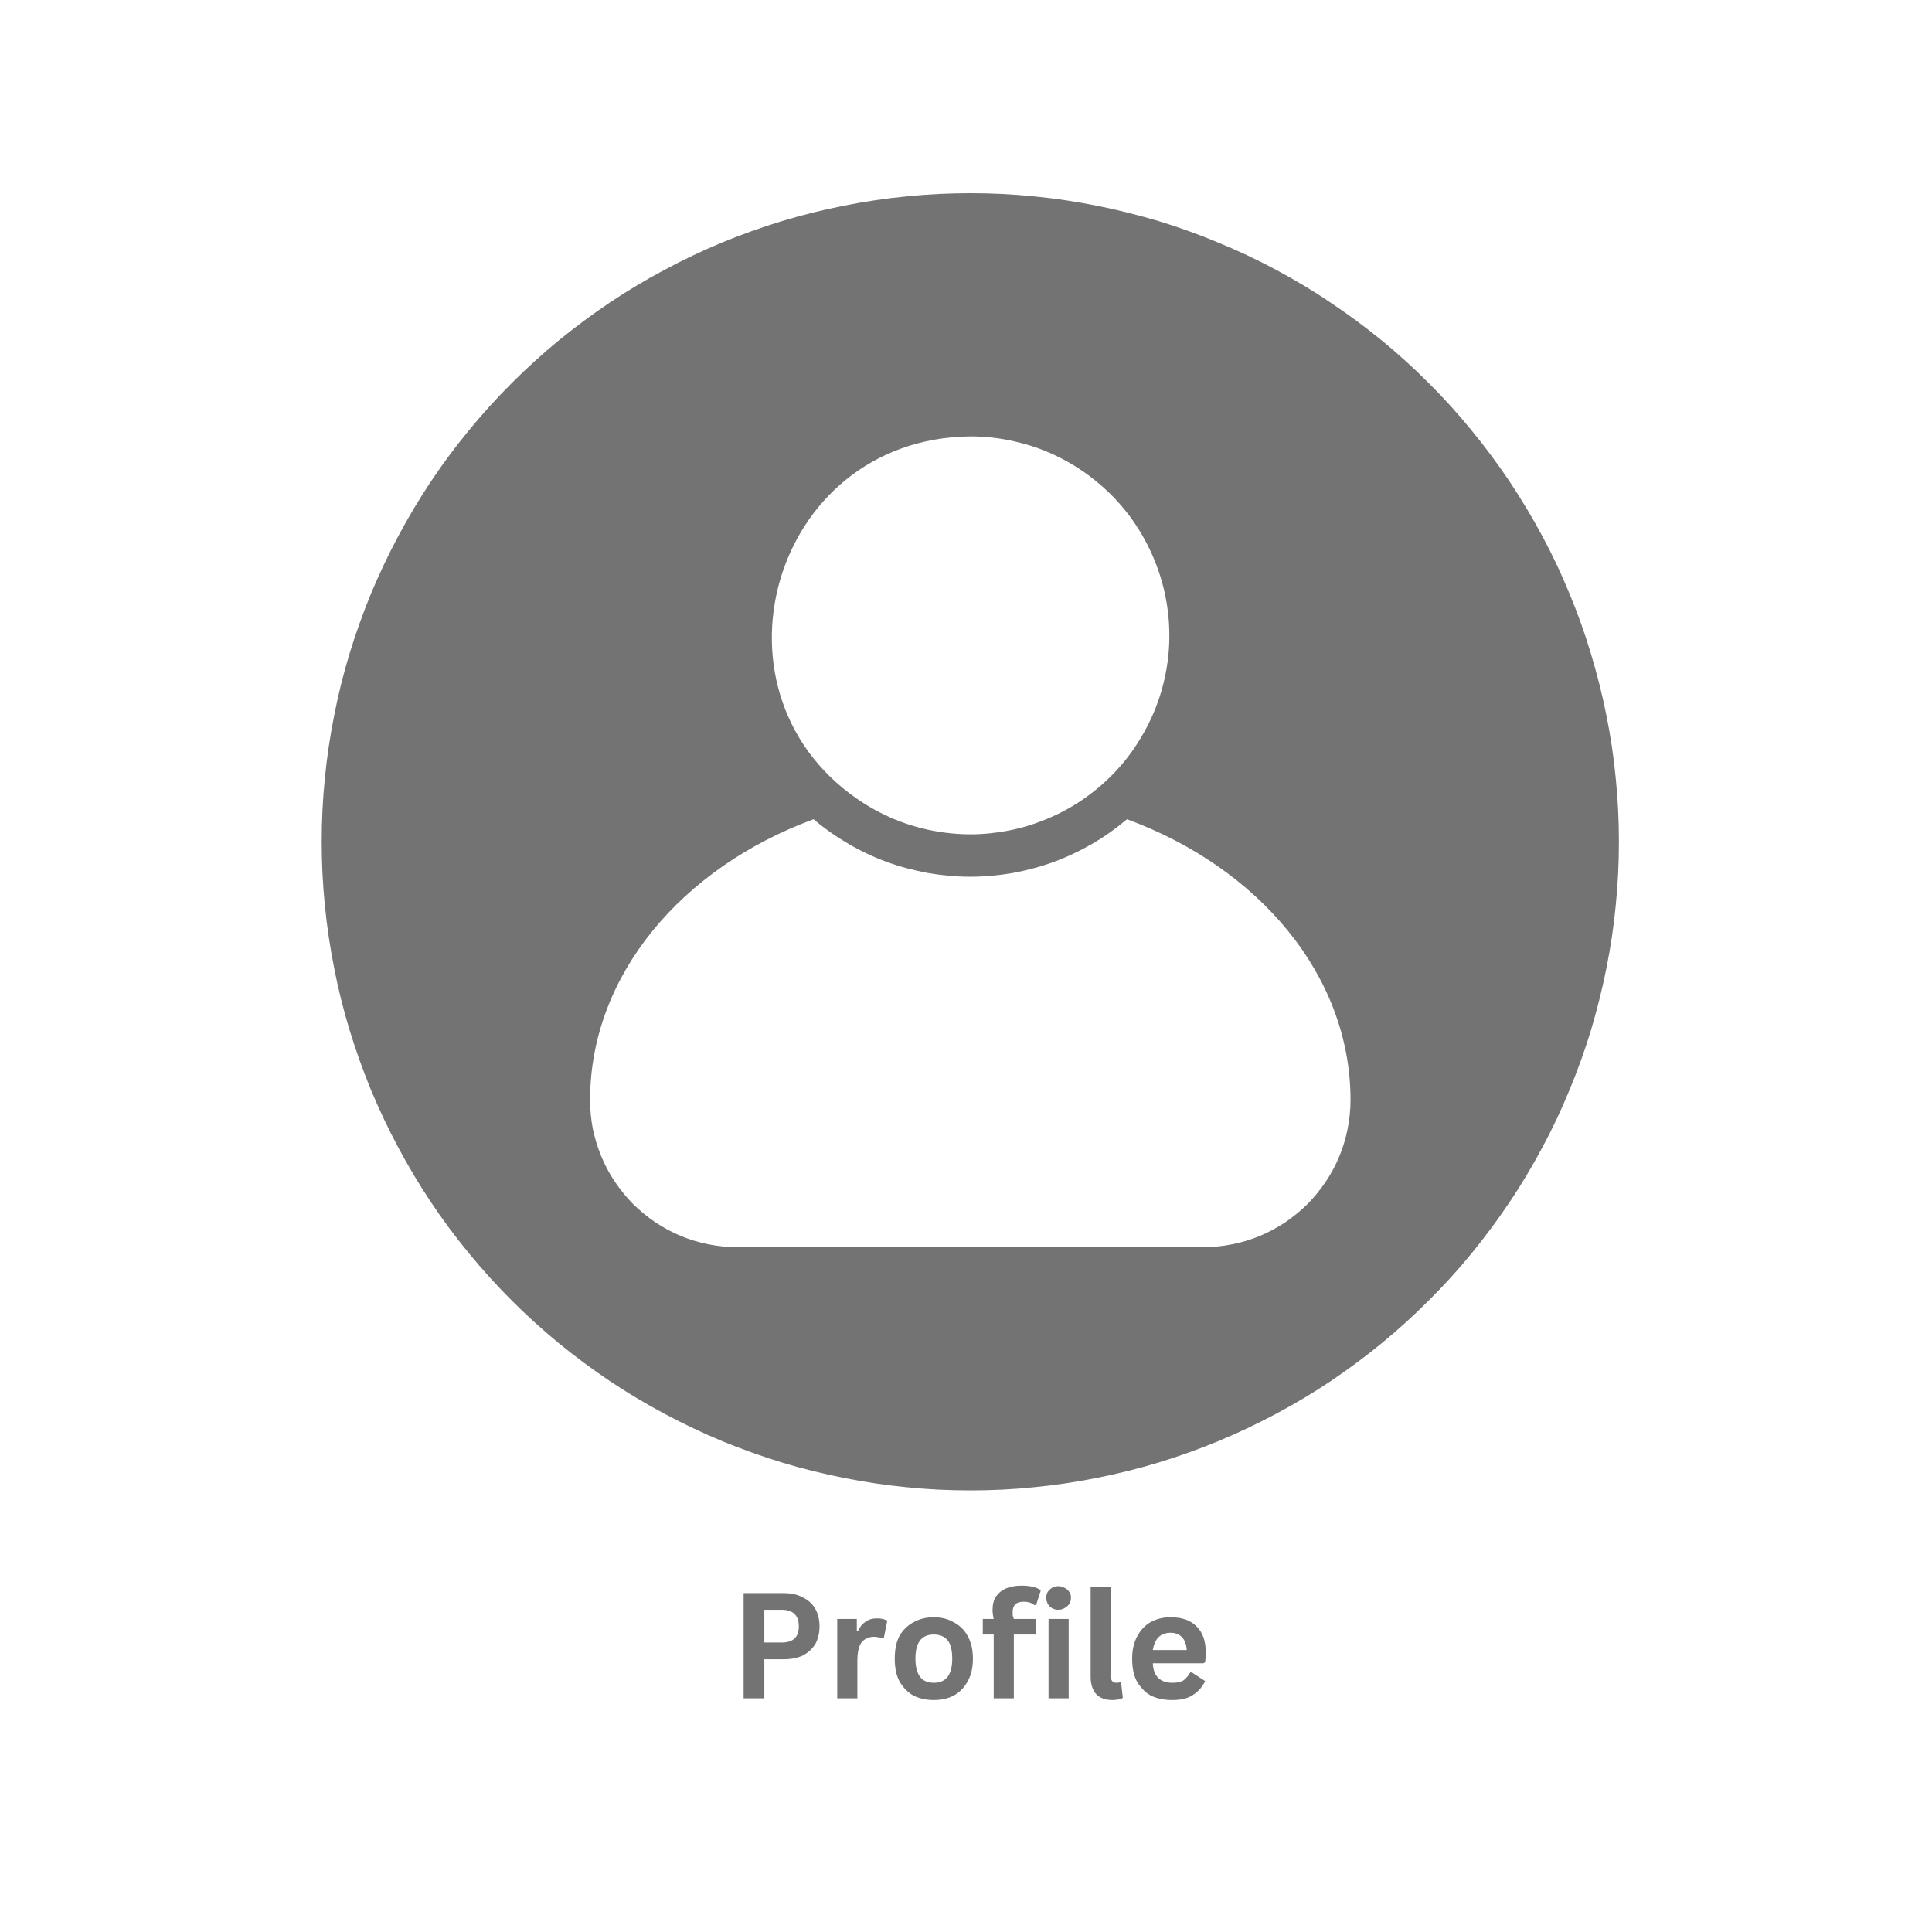 <svg xmlns="http://www.w3.org/2000/svg" xmlns:xlink="http://www.w3.org/1999/xlink" width="70" zoomAndPan="magnify" viewBox="0 0 52.5 52.5" height="70" preserveAspectRatio="xMidYMid meet" version="1.0"><defs><g/><clipPath id="47efb691ad"><path d="M 8.742 5.25 L 43.992 5.25 L 43.992 40.5 L 8.742 40.5 Z M 8.742 5.25 " clip-rule="nonzero"/></clipPath></defs><g clip-path="url(#47efb691ad)"><path fill="#737373" d="M 26.367 5.25 C 25.789 5.25 25.215 5.277 24.641 5.336 C 24.066 5.391 23.496 5.477 22.93 5.59 C 22.363 5.703 21.801 5.84 21.25 6.008 C 20.699 6.176 20.156 6.371 19.621 6.59 C 19.09 6.812 18.566 7.059 18.059 7.332 C 17.551 7.602 17.055 7.898 16.574 8.219 C 16.094 8.543 15.633 8.883 15.184 9.25 C 14.738 9.617 14.312 10.004 13.902 10.414 C 13.496 10.82 13.109 11.246 12.742 11.695 C 12.375 12.141 12.031 12.602 11.711 13.082 C 11.391 13.562 11.094 14.059 10.824 14.566 C 10.551 15.074 10.305 15.598 10.082 16.129 C 9.863 16.664 9.668 17.207 9.5 17.758 C 9.332 18.312 9.191 18.871 9.082 19.438 C 8.969 20.004 8.883 20.574 8.828 21.148 C 8.77 21.723 8.742 22.297 8.742 22.875 C 8.742 23.453 8.77 24.027 8.828 24.602 C 8.883 25.176 8.969 25.746 9.082 26.312 C 9.191 26.879 9.332 27.438 9.5 27.992 C 9.668 28.543 9.863 29.086 10.082 29.621 C 10.305 30.152 10.551 30.676 10.824 31.184 C 11.094 31.691 11.391 32.188 11.711 32.668 C 12.031 33.148 12.375 33.609 12.742 34.055 C 13.109 34.504 13.496 34.93 13.902 35.336 C 14.312 35.746 14.738 36.133 15.184 36.5 C 15.633 36.867 16.094 37.207 16.574 37.531 C 17.055 37.852 17.551 38.148 18.059 38.418 C 18.566 38.691 19.09 38.938 19.621 39.16 C 20.156 39.379 20.699 39.574 21.25 39.742 C 21.801 39.91 22.363 40.047 22.93 40.16 C 23.496 40.273 24.066 40.359 24.641 40.414 C 25.215 40.473 25.789 40.5 26.367 40.5 C 26.945 40.5 27.52 40.473 28.094 40.414 C 28.668 40.359 29.238 40.273 29.805 40.16 C 30.371 40.047 30.93 39.91 31.484 39.742 C 32.035 39.574 32.578 39.379 33.109 39.16 C 33.645 38.938 34.164 38.691 34.676 38.418 C 35.184 38.148 35.68 37.852 36.16 37.531 C 36.637 37.207 37.102 36.867 37.547 36.5 C 37.992 36.133 38.422 35.746 38.828 35.336 C 39.238 34.93 39.625 34.504 39.992 34.055 C 40.355 33.609 40.699 33.148 41.02 32.668 C 41.344 32.188 41.637 31.691 41.91 31.184 C 42.184 30.676 42.43 30.152 42.648 29.621 C 42.871 29.086 43.066 28.543 43.234 27.992 C 43.398 27.438 43.539 26.879 43.652 26.312 C 43.766 25.746 43.852 25.176 43.906 24.602 C 43.965 24.027 43.992 23.453 43.992 22.875 C 43.992 22.297 43.965 21.723 43.906 21.148 C 43.852 20.574 43.766 20.004 43.652 19.438 C 43.539 18.871 43.398 18.312 43.23 17.758 C 43.066 17.207 42.871 16.664 42.648 16.129 C 42.43 15.598 42.184 15.074 41.91 14.566 C 41.637 14.059 41.34 13.562 41.02 13.082 C 40.699 12.605 40.355 12.141 39.988 11.695 C 39.625 11.25 39.238 10.82 38.828 10.414 C 38.422 10.004 37.992 9.617 37.547 9.25 C 37.102 8.887 36.637 8.543 36.156 8.223 C 35.68 7.898 35.184 7.605 34.676 7.332 C 34.164 7.059 33.645 6.812 33.109 6.594 C 32.578 6.371 32.035 6.176 31.484 6.008 C 30.93 5.844 30.371 5.703 29.805 5.59 C 29.238 5.477 28.668 5.391 28.094 5.336 C 27.52 5.277 26.945 5.25 26.367 5.25 Z M 26.367 11.859 C 26.785 11.859 27.199 11.906 27.605 12.004 C 28.016 12.098 28.406 12.238 28.781 12.426 C 29.156 12.613 29.504 12.84 29.824 13.109 C 30.148 13.375 30.434 13.676 30.688 14.012 C 30.938 14.348 31.148 14.707 31.316 15.09 C 31.484 15.473 31.609 15.871 31.684 16.281 C 31.762 16.695 31.789 17.109 31.77 17.527 C 31.75 17.945 31.68 18.355 31.566 18.758 C 31.449 19.16 31.289 19.543 31.082 19.91 C 30.879 20.273 30.637 20.613 30.352 20.922 C 30.07 21.23 29.754 21.5 29.406 21.738 C 29.062 21.973 28.691 22.164 28.301 22.312 C 27.91 22.465 27.508 22.566 27.09 22.621 C 26.676 22.68 26.262 22.688 25.844 22.645 C 25.426 22.605 25.02 22.516 24.625 22.383 C 24.227 22.246 23.852 22.066 23.496 21.844 C 18.957 18.969 20.926 11.914 26.367 11.859 Z M 32.707 33.891 L 20.027 33.891 C 19.766 33.891 19.504 33.863 19.246 33.812 C 18.992 33.762 18.742 33.684 18.5 33.586 C 18.258 33.484 18.027 33.359 17.809 33.215 C 17.59 33.066 17.391 32.902 17.203 32.719 C 17.02 32.531 16.852 32.328 16.707 32.109 C 16.562 31.895 16.438 31.664 16.34 31.422 C 16.238 31.18 16.164 30.93 16.109 30.672 C 16.059 30.414 16.035 30.152 16.035 29.891 C 16.035 26.504 18.527 23.578 22.109 22.262 C 22.402 22.512 22.719 22.734 23.055 22.93 C 23.387 23.125 23.734 23.289 24.098 23.422 C 24.461 23.555 24.836 23.652 25.215 23.723 C 25.598 23.789 25.98 23.824 26.367 23.824 C 26.754 23.824 27.137 23.789 27.52 23.723 C 27.898 23.652 28.27 23.555 28.633 23.422 C 28.996 23.289 29.344 23.125 29.68 22.93 C 30.016 22.734 30.328 22.512 30.625 22.262 C 34.203 23.578 36.699 26.504 36.699 29.891 C 36.699 30.152 36.672 30.414 36.621 30.672 C 36.57 30.93 36.496 31.18 36.395 31.422 C 36.293 31.664 36.172 31.895 36.027 32.109 C 35.879 32.328 35.715 32.531 35.531 32.719 C 35.344 32.902 35.141 33.066 34.926 33.215 C 34.707 33.359 34.477 33.484 34.234 33.586 C 33.992 33.684 33.742 33.762 33.484 33.812 C 33.227 33.863 32.969 33.891 32.707 33.891 Z M 32.707 33.891 " fill-opacity="1" fill-rule="nonzero"/></g><g fill="#737373" fill-opacity="1"><g transform="translate(19.832, 46.15)"><g><path d="M 1.469 -2.859 C 1.676 -2.859 1.852 -2.816 2 -2.734 C 2.145 -2.66 2.254 -2.555 2.328 -2.422 C 2.398 -2.297 2.438 -2.141 2.438 -1.953 C 2.438 -1.773 2.398 -1.617 2.328 -1.484 C 2.254 -1.359 2.145 -1.254 2 -1.172 C 1.852 -1.098 1.676 -1.062 1.469 -1.062 L 0.938 -1.062 L 0.938 0 L 0.375 0 L 0.375 -2.859 Z M 1.406 -1.516 C 1.719 -1.516 1.875 -1.66 1.875 -1.953 C 1.875 -2.254 1.719 -2.406 1.406 -2.406 L 0.938 -2.406 L 0.938 -1.516 Z M 1.406 -1.516 "/></g></g></g><g fill="#737373" fill-opacity="1"><g transform="translate(22.439, 46.15)"><g><path d="M 0.312 0 L 0.312 -2.156 L 0.844 -2.156 L 0.844 -1.828 L 0.875 -1.828 C 0.926 -1.941 0.992 -2.023 1.078 -2.078 C 1.16 -2.141 1.266 -2.172 1.391 -2.172 C 1.516 -2.172 1.609 -2.148 1.672 -2.109 L 1.578 -1.641 L 1.531 -1.641 C 1.5 -1.648 1.469 -1.656 1.438 -1.656 C 1.406 -1.664 1.363 -1.672 1.312 -1.672 C 1.164 -1.672 1.051 -1.617 0.969 -1.516 C 0.895 -1.41 0.859 -1.242 0.859 -1.016 L 0.859 0 Z M 0.312 0 "/></g></g></g><g fill="#737373" fill-opacity="1"><g transform="translate(24.126, 46.15)"><g><path d="M 1.25 0.047 C 1.039 0.047 0.852 0.004 0.688 -0.078 C 0.531 -0.172 0.406 -0.301 0.312 -0.469 C 0.227 -0.633 0.188 -0.836 0.188 -1.078 C 0.188 -1.316 0.227 -1.52 0.312 -1.688 C 0.406 -1.852 0.531 -1.977 0.688 -2.062 C 0.852 -2.156 1.039 -2.203 1.25 -2.203 C 1.457 -2.203 1.641 -2.156 1.797 -2.062 C 1.961 -1.977 2.086 -1.852 2.172 -1.688 C 2.266 -1.52 2.312 -1.316 2.312 -1.078 C 2.312 -0.836 2.266 -0.633 2.172 -0.469 C 2.086 -0.301 1.961 -0.172 1.797 -0.078 C 1.641 0.004 1.457 0.047 1.25 0.047 Z M 1.25 -0.422 C 1.582 -0.422 1.75 -0.641 1.75 -1.078 C 1.75 -1.305 1.707 -1.473 1.625 -1.578 C 1.539 -1.68 1.414 -1.734 1.25 -1.734 C 0.914 -1.734 0.75 -1.516 0.75 -1.078 C 0.75 -0.641 0.914 -0.422 1.25 -0.422 Z M 1.25 -0.422 "/></g></g></g><g fill="#737373" fill-opacity="1"><g transform="translate(26.628, 46.15)"><g><path d="M 0.375 0 L 0.375 -1.734 L 0.078 -1.734 L 0.078 -2.156 L 0.375 -2.156 C 0.352 -2.25 0.344 -2.332 0.344 -2.406 C 0.344 -2.551 0.375 -2.672 0.438 -2.766 C 0.5 -2.859 0.586 -2.93 0.703 -2.984 C 0.828 -3.035 0.969 -3.062 1.125 -3.062 C 1.363 -3.062 1.539 -3.02 1.656 -2.938 L 1.531 -2.547 L 1.484 -2.531 C 1.41 -2.594 1.312 -2.625 1.188 -2.625 C 1.082 -2.625 1.004 -2.598 0.953 -2.547 C 0.91 -2.492 0.891 -2.43 0.891 -2.359 C 0.891 -2.316 0.891 -2.281 0.891 -2.25 C 0.898 -2.227 0.91 -2.195 0.922 -2.156 L 1.531 -2.156 L 1.531 -1.734 L 0.922 -1.734 L 0.922 0 Z M 0.375 0 "/></g></g></g><g fill="#737373" fill-opacity="1"><g transform="translate(28.181, 46.15)"><g><path d="M 0.578 -2.406 C 0.484 -2.406 0.406 -2.438 0.344 -2.5 C 0.281 -2.562 0.25 -2.641 0.25 -2.734 C 0.25 -2.828 0.281 -2.898 0.344 -2.953 C 0.406 -3.016 0.484 -3.047 0.578 -3.047 C 0.641 -3.047 0.695 -3.031 0.75 -3 C 0.801 -2.977 0.844 -2.941 0.875 -2.891 C 0.906 -2.848 0.922 -2.797 0.922 -2.734 C 0.922 -2.672 0.906 -2.613 0.875 -2.562 C 0.844 -2.52 0.801 -2.484 0.75 -2.453 C 0.695 -2.422 0.641 -2.406 0.578 -2.406 Z M 0.312 0 L 0.312 -2.156 L 0.859 -2.156 L 0.859 0 Z M 0.312 0 "/></g></g></g><g fill="#737373" fill-opacity="1"><g transform="translate(29.34, 46.15)"><g><path d="M 0.891 0.047 C 0.703 0.047 0.555 -0.004 0.453 -0.109 C 0.348 -0.223 0.297 -0.383 0.297 -0.594 L 0.297 -3.016 L 0.844 -3.016 L 0.844 -0.609 C 0.844 -0.484 0.895 -0.422 1 -0.422 C 1.031 -0.422 1.066 -0.426 1.109 -0.438 L 1.125 -0.422 L 1.172 -0.016 C 1.148 0.004 1.113 0.02 1.062 0.031 C 1.008 0.039 0.953 0.047 0.891 0.047 Z M 0.891 0.047 "/></g></g></g><g fill="#737373" fill-opacity="1"><g transform="translate(30.577, 46.15)"><g><path d="M 2.125 -0.953 L 0.75 -0.953 C 0.758 -0.766 0.812 -0.629 0.906 -0.547 C 1 -0.461 1.125 -0.422 1.281 -0.422 C 1.406 -0.422 1.504 -0.441 1.578 -0.484 C 1.648 -0.535 1.711 -0.609 1.766 -0.703 L 1.812 -0.703 L 2.172 -0.469 C 2.098 -0.312 1.988 -0.188 1.844 -0.094 C 1.707 0 1.52 0.047 1.281 0.047 C 1.051 0.047 0.852 0.004 0.688 -0.078 C 0.531 -0.172 0.406 -0.301 0.312 -0.469 C 0.227 -0.633 0.188 -0.836 0.188 -1.078 C 0.188 -1.316 0.234 -1.52 0.328 -1.688 C 0.422 -1.863 0.547 -1.992 0.703 -2.078 C 0.859 -2.16 1.035 -2.203 1.234 -2.203 C 1.547 -2.203 1.781 -2.117 1.938 -1.953 C 2.102 -1.797 2.188 -1.562 2.188 -1.25 C 2.188 -1.133 2.18 -1.047 2.172 -0.984 Z M 1.672 -1.312 C 1.66 -1.469 1.617 -1.582 1.547 -1.656 C 1.473 -1.738 1.367 -1.781 1.234 -1.781 C 0.961 -1.781 0.801 -1.625 0.75 -1.312 Z M 1.672 -1.312 "/></g></g></g></svg>